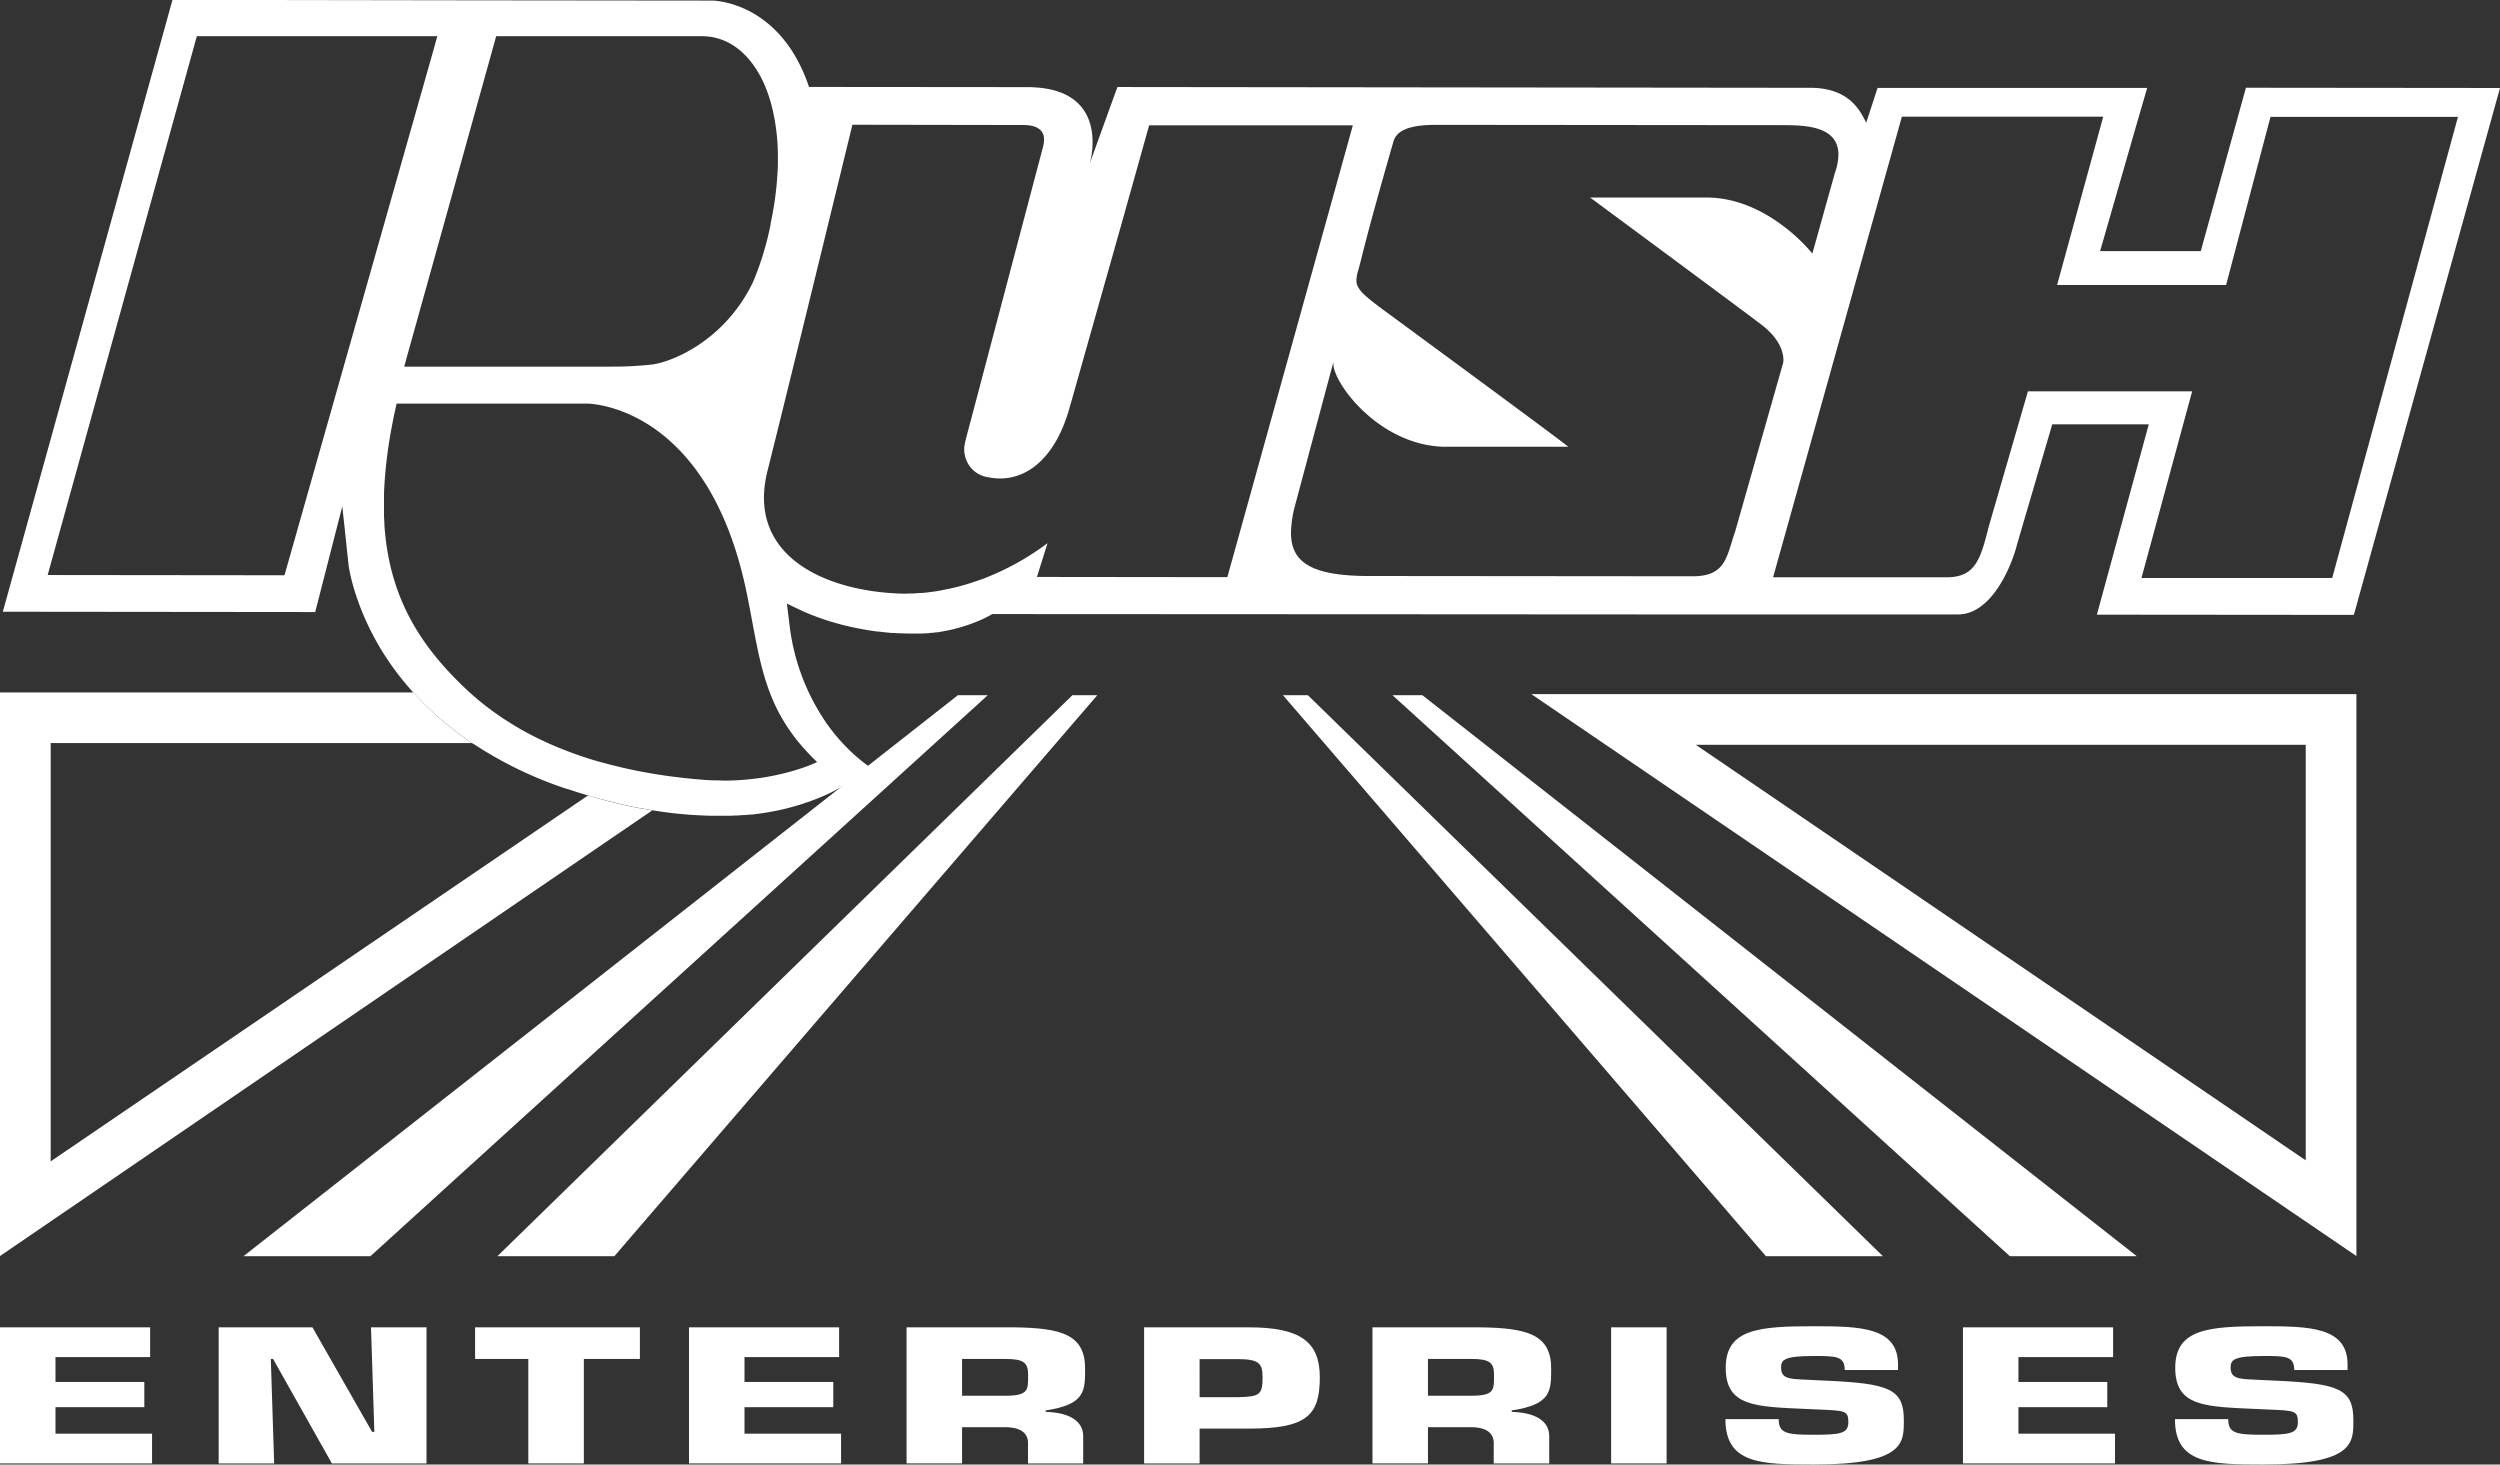<svg xmlns="http://www.w3.org/2000/svg" viewBox="0 0 690.67 404.6">
  <rect x="0" y="0" width="690.67" height="404.6" fill="#333333" stroke="none"/>
  <defs>
    <style>
      .cls-1,
      .cls-2 {
      fill: #fff;
      idk: hello;
      }
    </style>
  </defs>
  <g id="Layer_2" data-name="Layer 2">
    <g id="Layer_1-2" data-name="Layer 1">
      <g id="Enterprise_White" data-name="Enterprise/White">
        <polygon class="cls-1"
          points="384.71 192.07 392.97 192.07 590.33 347.05 555.26 347.05 384.71 192.07 384.71 192.07" />
        <polygon class="cls-1"
          points="354.45 192.07 361.33 192.07 520.19 347.05 487.87 347.05 354.45 192.07 354.45 192.07" />
        <polygon class="cls-1"
          points="272.88 192.07 264.62 192.07 67.26 347.05 102.33 347.05 272.88 192.07 272.88 192.07" />
        <polygon class="cls-1"
          points="303.14 192.07 296.26 192.07 137.41 347.05 169.72 347.05 303.14 192.07 303.14 192.07" />
        <polygon class="cls-1"
          points="15.33 381.79 39.87 381.79 39.87 388.76 15.33 388.76 15.33 396.08 42.01 396.08 42.01 404.3 0 404.3 0 366.7 41.48 366.7 41.48 374.92 15.33 374.92 15.33 381.79 15.33 381.79" />
        <polygon class="cls-1"
          points="75.74 404.3 60.41 404.3 60.41 366.7 86.32 366.7 102.8 395.58 103.42 395.58 102.5 366.7 117.83 366.7 117.83 404.3 91.69 404.3 75.44 375.43 74.82 375.43 75.74 404.3 75.74 404.3" />
        <polygon class="cls-1"
          points="161.3 404.3 145.96 404.3 145.96 375.43 131.25 375.43 131.25 366.7 176.78 366.7 176.78 375.43 161.3 375.43 161.3 404.3 161.3 404.3" />
        <polygon class="cls-1"
          points="205.68 381.79 230.21 381.79 230.21 388.76 205.68 388.76 205.68 396.08 232.36 396.08 232.36 404.3 190.35 404.3 190.35 366.7 231.82 366.7 231.82 374.92 205.68 374.92 205.68 381.79 205.68 381.79" />
        <path class="cls-1"
          d="M250.45,366.7H280c13.27.15,19.78,2,19.78,11.38,0,6.27,0,9.93-10.88,11.58v.4c6.28.15,10.35,2.41,10.35,6.67v7.57H284V399c.16-2.81-1.68-4.71-6.28-4.71H265.79v10H250.45V366.7Zm27.22,18.9c6.59,0,6.36-1.6,6.36-5.86,0-3.36-1.3-4.31-6.36-4.31H265.79V385.6Z" />
        <path class="cls-1"
          d="M316.08,404.3V366.7H345c14.26,0,19.62,4,19.62,13.79,0,10.58-3.6,14.19-19.62,14.19H331.41v9.62ZM341.91,386c6.06-.15,6.9-.6,6.9-5.46,0-3.86-.92-5.06-6.9-5.06h-10.5V386Z" />
        <path class="cls-1"
          d="M379.17,366.7h29.59c13.26.15,19.78,2,19.78,11.38,0,6.27,0,9.93-10.89,11.58v.4c6.29.15,10.35,2.41,10.35,6.67v7.57H412.67V399c.15-2.81-1.69-4.71-6.29-4.71H394.5v10H379.17V366.7Zm27.21,18.9c6.6,0,6.37-1.6,6.37-5.86,0-3.36-1.31-4.31-6.37-4.31H394.5V385.6Z" />
        <polygon class="cls-1"
          points="460.43 404.3 445.1 404.3 445.1 366.7 460.43 366.7 460.43 404.3 460.43 404.3" />
        <path class="cls-1"
          d="M504.74,381.44c17,.8,21.23,2.21,21.23,10.83,0,6.22.39,12.33-24.91,12.33-14.64,0-24.38-.2-24.38-12.53H491.4c0,3.91,2.15,4.31,9.66,4.31,7.2,0,9.58-.3,9.58-3.46s-.84-3.21-8.05-3.51l-3.37-.15c-14.18-.65-22.46-.6-22.46-11.38s9.27-11.48,24.3-11.48c12.57,0,23.3.15,23.3,10.53v1.55H509.64c0-3.86-2.45-3.86-8.58-3.86-8.28,0-9,1.11-9,3.21,0,3,2.22,3.11,6.29,3.31l6.36.3Z" />
        <polygon class="cls-1"
          points="557.63 381.79 582.17 381.79 582.17 388.76 557.63 388.76 557.63 396.08 584.31 396.08 584.31 404.3 542.3 404.3 542.3 366.7 583.78 366.7 583.78 374.92 557.63 374.92 557.63 381.79 557.63 381.79" />
        <path class="cls-1"
          d="M628.93,381.44c17,.8,21.23,2.21,21.23,10.83,0,6.22.39,12.33-24.91,12.33-14.64,0-24.38-.2-24.38-12.53h14.72c0,3.91,2.15,4.31,9.66,4.31,7.21,0,9.58-.3,9.58-3.46s-.84-3.21-8.05-3.51l-3.37-.15c-14.18-.65-22.46-.6-22.46-11.38s9.27-11.48,24.3-11.48c12.57,0,23.3.15,23.3,10.53v1.55H633.83c0-3.86-2.45-3.86-8.58-3.86-8.28,0-9,1.11-9,3.21,0,3,2.22,3.11,6.29,3.31l6.36.3Z" />
        <path class="cls-1" d="M637,205.77v114.8l-168.5-114.8H637m14-14H423.06L651,347V191.77Z" />
        <path class="cls-1"
          d="M177.55,223.41l-.25,0-1.76-.35-.76-.15-1.7-.37-.89-.2-1.65-.38-1-.25-1.61-.4-1.11-.3-1.59-.42L164,220.2l-1.55-.44,0,0L14,320.85V205.29H130.38a11.25,11.25,0,0,1-2.18-1.56l-.69-.48h0a87.63,87.63,0,0,1-7.82-6.4h0c-.46-.43-.92-.85-1.36-1.28l0,0c-.44-.42-.87-.85-1.29-1.27l0,0c-1-1-1.91-2-2.79-3H0V347L180.2,223.88C179.32,223.74,178.44,223.58,177.55,223.41Z" />
        <path class="cls-2"
          d="M690.63,24.31h0l-70.15-.07L608,69.38h0l-18.55,0h-9.26l10.39-36.09,2.62-9-37.23,0-37.26,0-3.13,9.6h0c-1.48-2.76-4.23-9.51-15.16-9.63h-1.08l-190.63-.22-1.61,4.42-6,16.61h0c0-.07,2-6.78-.56-12.6-1.79-4.09-5.81-7.73-14.32-8.31-.77-.06-1.59-.09-2.44-.09h0l-57.35-.05H223.5A45.37,45.37,0,0,0,219.39,15a35.83,35.83,0,0,0-3.4-4.72C207.56.42,197.37.16,196.68.16h-.05L130.42.09h-.08L73.24,0,47.64,0,43.85,13.68.78,169l86.3.09,7.48-29.19h0l.48,4.36,1,9.47.26,2.36c0,.11,1.34,11,9.42,24.06A78.58,78.58,0,0,0,117,194.25l0,0c.42.42.85.85,1.29,1.27l0,0c.44.43.9.85,1.36,1.28h0a87.63,87.63,0,0,0,7.82,6.4h0l.69.48a13.19,13.19,0,0,0,2.79,1.92A108.65,108.65,0,0,0,156.73,218l.14,0,2.76.9,1.48.45,1.35.41,1.55.44,1.21.35,1.59.42,1.11.3,1.61.4,1,.25,1.65.38.89.2,1.7.37.76.15,1.76.35.25,0a113.46,113.46,0,0,0,19.26,2h2.62l1.72,0h.49l1.67-.08.47,0,1.62-.12.46,0,1.57-.15.45,0,1.51-.19.45-.06,1.44-.21.46-.08c.46-.07.92-.15,1.37-.24l.46-.08,1.3-.26.47-.1,1.24-.28.47-.12q.6-.14,1.17-.3l.47-.12,1.12-.32.47-.13,1.06-.33.46-.15,1-.34.45-.15,1-.36.41-.16,1-.37.3-.12a47.41,47.41,0,0,0,14.2-8.73,46.51,46.51,0,0,1-4.8-3.93,52.06,52.06,0,0,1-6.11-6.83l-.21-.29-.46-.63a60.12,60.12,0,0,1-10.51-28l-.67-5.39h0l1.93.93,3,1.41a71.53,71.53,0,0,0,14.88,4.53h0c1.12.23,2.28.43,3.49.62h.05q.82.14,1.68.24l.28,0,1.8.21h0l1.85.17.39,0,1.49.09.49,0c1.15.05,2.31.08,3.49.08h.55c.48,0,1,0,1.43,0l.37,0,1.17-.07.24,0c.44,0,.89-.08,1.32-.13l.34,0,1-.14.31,0,1.23-.2.25-.05,1-.19.33-.06,1.13-.25.07,0,1-.26.3-.08.88-.24.17-.05,1-.3.24-.08.74-.24.21-.07.85-.3.16-.06.66-.25.19-.08c.25-.09.49-.19.72-.29h0l.64-.27.14-.06.56-.25h0c1.28-.59,2-1,2-1l.7-.41h0l94.66.05H374l80.05.05h.41l54.09,0,20.89,0H541a9.73,9.73,0,0,0,4-.89c5.82-2.62,9.72-10.5,11.53-16,.29-.88.53-1.71.71-2.44l.53-1.8,9.2-31.4h0l26.67,0h0l-14.34,52.59h0l55.68.05h15.32L690.67,24.31ZM137.08,10l15.15,0h41.71c5.54,0,10.43,2.78,14.09,7.81a30.07,30.07,0,0,1,3.65,6.76c.2.51.39,1,.58,1.57.37,1.08.7,2.2,1,3.37a57.56,57.56,0,0,1,1.65,13.83c0,1.46,0,3-.11,4.49-.05.77-.1,1.54-.17,2.33s-.14,1.58-.23,2.38h0c-.22,2-.51,4-.89,6.12,0,.13,0,.25-.07.38h0c-.18,1-.37,1.92-.56,2.84,0,.07,0,.13,0,.19A81.51,81.51,0,0,1,208,78c-7.95,16.43-22.81,22.17-28.08,22.73a101.65,101.65,0,0,1-11.14.56l-57.12,0,12.73-45.67ZM79.24,156.65l-.65,2.28h0l-65.42-.07L54.38,10l33.17,0,33.26,0-1,3.62Zm138.29,44.19c.52.79,1.08,1.58,1.66,2.37s1.21,1.58,1.87,2.37l0,0,1,1.13,0,0c.5.56,1,1.12,1.55,1.69s1.1,1.13,1.68,1.69l.45.45h0l-.15.06h0l-.71.32-1.43.59-1.26.46-.72.25-.79.26c-.81.26-1.72.53-2.71.8a66,66,0,0,1-6.94,1.49c-.87.14-1.78.27-2.72.38s-1.91.21-2.92.29-2,.14-3.09.18-2.15.05-3.27,0-2.26,0-3.43-.11c-.58,0-1.18-.07-1.77-.12-2.39-.19-4.89-.44-7.47-.77-.87-.11-1.74-.22-2.62-.35-2.35-.34-4.76-.74-7.21-1.22-1.23-.24-2.47-.5-3.71-.78s-2.5-.58-3.76-.9-2.52-.67-3.78-1a108.34,108.34,0,0,1-11.4-4c-1.26-.53-2.52-1.08-3.76-1.67a84.55,84.55,0,0,1-14.46-8.56l-.21-.17h0a74.84,74.84,0,0,1-6.56-5.47c-13-12.19-21.36-25.68-22.69-45.44h0v-.05c0-.77-.08-1.55-.11-2.35v-.09c0-.11,0-.21,0-.31,0-.49,0-1,0-1.49h0c0-.52,0-1,0-1.57h0V139c0-.72,0-1.45,0-2.19h0v-.14h0c0-1,.07-1.95.13-2.95q.18-3,.55-6.22c.08-.71.17-1.42.27-2.15.19-1.45.41-2.93.66-4.43.13-.76.26-1.52.4-2.29q.63-3.45,1.47-7.12h0l52.72,0h0s10.54,0,21.67,9.33c.92.78,1.85,1.63,2.78,2.54q.93.92,1.86,1.92c.62.67,1.23,1.38,1.84,2.12.31.37.61.75.91,1.13.61.78,1.21,1.59,1.8,2.44s1.18,1.73,1.76,2.65q1.31,2.07,2.54,4.41c.28.52.55,1.05.82,1.59.81,1.63,1.59,3.34,2.34,5.16.25.61.49,1.22.74,1.85.48,1.25.95,2.55,1.4,3.9.68,2,1.32,4.14,1.92,6.38.29,1.12.58,2.26.86,3.43s.54,2.38.79,3.6c.21,1.05.41,2.07.61,3.09.78,4,1.45,7.83,2.2,11.43.09.46.18.9.28,1.35.48,2.23,1,4.39,1.61,6.5.12.42.24.84.37,1.26.26.83.53,1.66.82,2.49.59,1.64,1.24,3.27,2,4.87.38.8.78,1.6,1.21,2.4C216.05,198.46,216.75,199.65,217.53,200.84Zm121.54-41.39-52.6-.06h0l2.93-9.33h0A73.67,73.67,0,0,1,272,159.74c-1.4.53-2.85,1-4.39,1.51-.9.28-1.83.54-2.78.79s-1.93.47-2.93.68l-1.51.3h0l-.34.08c-.64.12-1.29.23-2,.33l-1.14.15-.8.1c-.51.06-1,.11-1.55.15l-.39,0c-.6,0-1.21.1-1.84.13h-.53l-1.57.05h-.85c-21.64-.57-43.22-10.57-37.34-33.94,5.67-22.56,22.18-90.38,23.38-95.31l.07-.3,47.18.08a11,11,0,0,1,2.57.27,7.06,7.06,0,0,1,.95.31,4.64,4.64,0,0,1,.74.41,4,4,0,0,1,.58.48,3.28,3.28,0,0,1,.41.53c.06.09.11.19.16.28a4.58,4.58,0,0,1,.22.58,4.46,4.46,0,0,1,.14,1.24,8.54,8.54,0,0,1-.36,2.21l-19.89,75.35h0s-1.05,3.88-1.58,6l0,.19h0a6.21,6.21,0,0,0-.22,2,7.94,7.94,0,0,0,.46,2.41,7.57,7.57,0,0,0,5.93,5c9.65,2.1,18.54-4.36,22.66-19,.06-.2.11-.39.15-.58l.07-.16L310,61.29l7.47-26.66,28.12,0,28.11,0h0l0,.18L339.08,159.45ZM468,159.21l-89.83-.08c-15.86,0-21.45-3.79-21.51-11.78a31.18,31.18,0,0,1,1.16-7.85l10.54-39.44a1.34,1.34,0,0,0,0,.2c0,.08,0,.15,0,.24.09,5.55,12.68,22.39,30.38,22.92l34.32,0h.22s-1.62-1.46-50.18-37.13c-6.34-4.66-8.3-6.36-8.37-8.75a9.65,9.65,0,0,1,.5-2.82c1.25-4.41,1.64-7.46,9.62-35.23.65-2.75,3.07-5,11.83-5l94.72.09c6.08,0,16.37-.27,16.5,8a15.61,15.61,0,0,1-1,5.26l-6.2,22.21s-12.11-15.47-29.26-15.48l-32.14,0,.24.18c3.35,2.48,41.54,30.7,47.16,35,5.42,4.18,6,8.08,6,9.72a4.35,4.35,0,0,1-.08.82l-13.32,46.78C477,153.54,476.94,159.05,468,159.21Zm176.31.48-52.69,0,14-51.58h0l-45.37,0-10.81,37.31c-2.25,8.85-3.6,14.06-11.59,14.06l-48,0L525.43,32.23l55.63,0L568.31,78.74h0l46.69,0,12.27-46.46,51.79,0Z" />
      </g>
    </g>
  </g>
</svg>